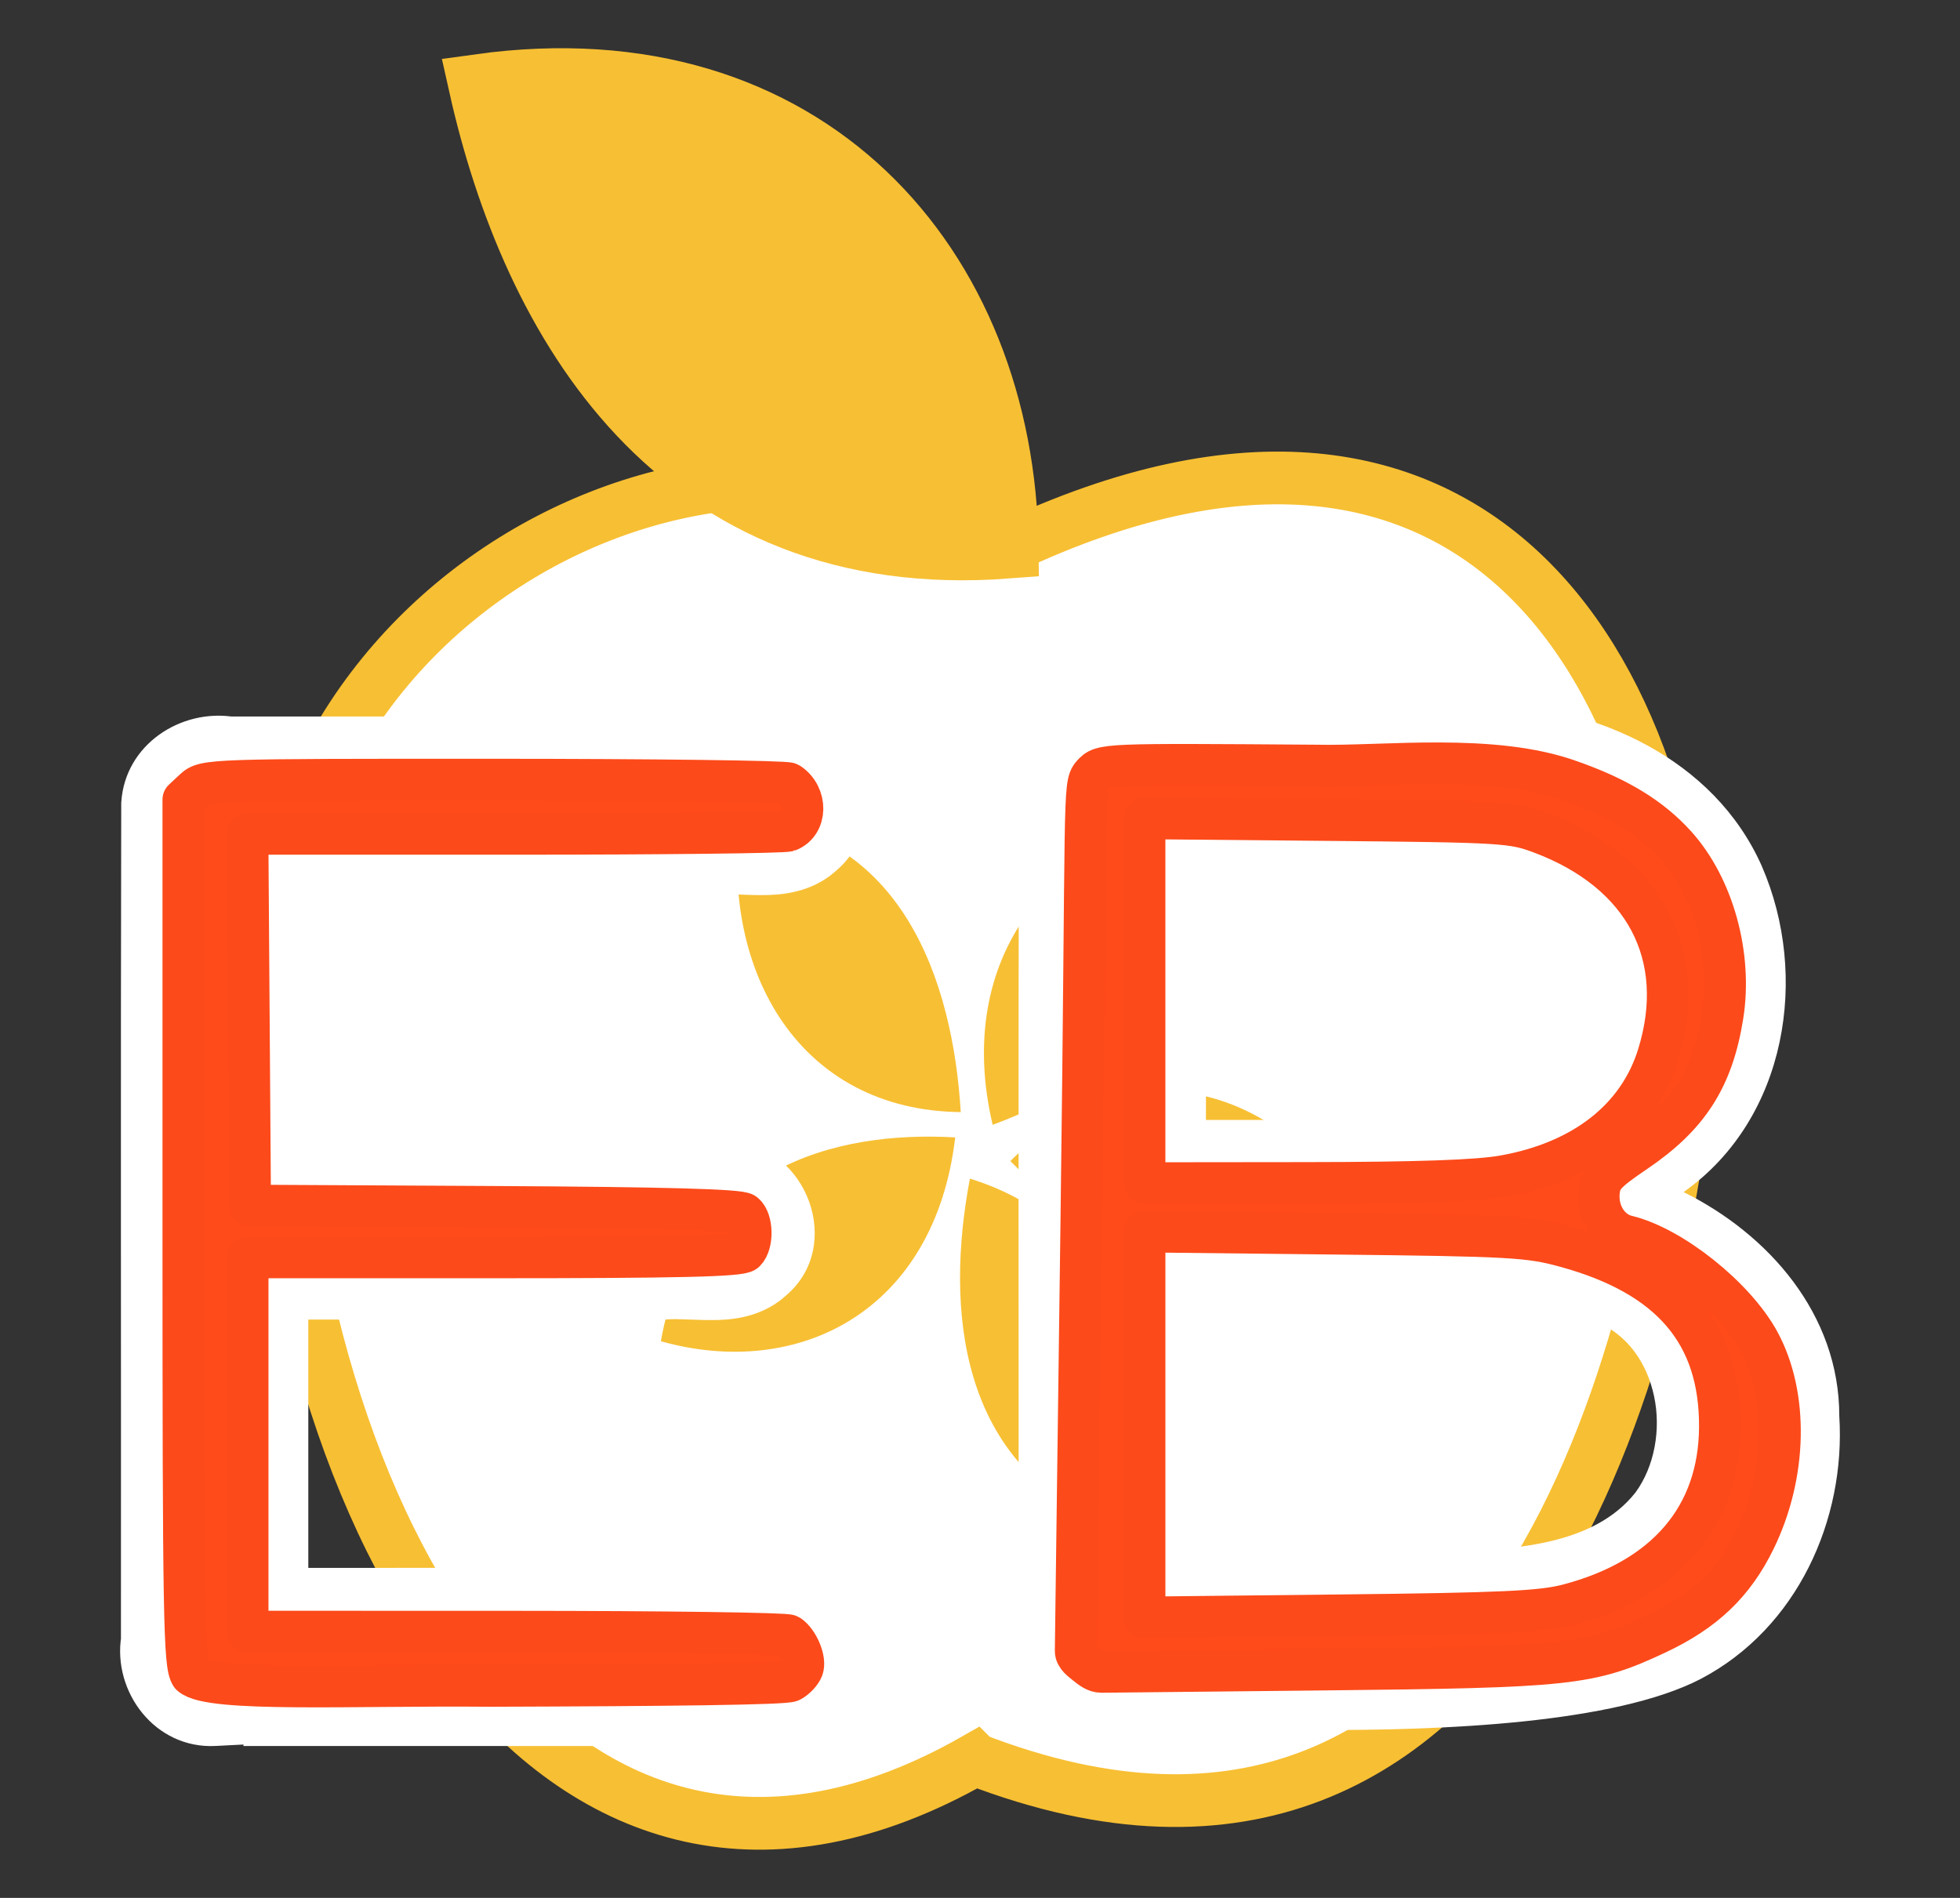 <?xml version="1.0" encoding="UTF-8" standalone="no"?>
<svg
   xmlns:dc="http://purl.org/dc/elements/1.1/"
   xmlns:cc="http://creativecommons.org/ns#"
   xmlns:rdf="http://www.w3.org/1999/02/22-rdf-syntax-ns#"
   xmlns:svg="http://www.w3.org/2000/svg"
   xmlns="http://www.w3.org/2000/svg"
   width="112.009mm"
   height="108.465mm"
   viewBox="0 0 112.009 108.465"
   version="1.1"
   id="svg8">
  <rect x="0" y="0" width="112.009" height="108.465" fill="#333333" stroke="none"/>
  <defs
     id="defs2" />
  <g
     id="layer1"
     transform="translate(-53.229,-76.141)" />
  <g
     transform="translate(110.635,-88.421)"
     id="g4542">
    <path
       style="opacity:1;fill:#ffffff;fill-opacity:1;stroke:#f7bf33;stroke-width:3.013;stroke-linecap:butt;stroke-linejoin:miter;stroke-miterlimit:4;stroke-dasharray:none;stroke-opacity:1"
       d="m -54.913,188.971 c -23.935,13.652 -39.365,-13.305 -40.142,-42.228 -1.447,-23.794 25.158,-38.036 42.004,-27.026 27.137,-12.837 39.034,7.633 38.901,29.137 -1.269,15.459 -9.814,52.058 -40.763,40.117 z"
       id="path5356" />
    <path
       style="fill:#f7bf33;fill-opacity:1;stroke:#f7bf33;stroke-width:3.535;stroke-linecap:butt;stroke-linejoin:miter;stroke-miterlimit:4;stroke-dasharray:none;stroke-opacity:1"
       d="m -53.051,119.717 c -0.185,-16.111 -11.487,-29.032 -30.188,-26.441 3.012,13.505 11.274,27.882 30.188,26.441 z"
       id="path5369" />
    <g
       id="g5476"
       transform="matrix(0,1.727,-1.589,0,206.165,-33.047)"
       style="opacity:1;fill:#f7bf33;fill-opacity:1">
      <path
         id="path5369-3"
         d="m 97.379,156.322 c 0.639,5.084 4.559,8.789 10.177,7.348 -1.408,-4.166 -4.452,-8.433 -10.177,-7.348 z"
         style="fill:#f7bf33;fill-opacity:1;stroke:none;stroke-width:0.06px;stroke-linecap:butt;stroke-linejoin:miter;stroke-opacity:1" />
      <path
         id="path5369-3-0"
         d="m 110.423,150.591 c -4.178,2.966 -5.591,8.171 -1.666,12.442 3.006,-3.21 5.328,-7.909 1.666,-12.442 z"
         style="fill:#f7bf33;fill-opacity:1;stroke:none;stroke-width:0.06px;stroke-linecap:butt;stroke-linejoin:miter;stroke-opacity:1" />
      <path
         id="path5369-3-0-2"
         d="m 120.821,159.419 c -4.71,-2.017 -9.888,-0.508 -11.484,5.069 4.307,0.89 9.527,0.42 11.484,-5.069 z"
         style="fill:#f7bf33;fill-opacity:1;stroke:none;stroke-width:0.06px;stroke-linecap:butt;stroke-linejoin:miter;stroke-opacity:1" />
      <path
         id="path5369-3-0-2-1"
         d="m 114.719,175.603 c 1.282,-4.961 -0.992,-9.851 -6.746,-10.586 -0.229,4.392 1.025,9.481 6.746,10.586 z"
         style="fill:#f7bf33;fill-opacity:1;stroke:none;stroke-width:0.06px;stroke-linecap:butt;stroke-linejoin:miter;stroke-opacity:1" />
      <path
         id="path5369-3-0-2-1-5"
         d="m 97.413,172.757 c 5.077,0.693 9.667,-2.139 9.723,-7.939 -4.388,0.287 -9.296,2.128 -9.723,7.939 z"
         style="fill:#f7bf33;fill-opacity:1;stroke:none;stroke-width:0.06px;stroke-linecap:butt;stroke-linejoin:miter;stroke-opacity:1" />
    </g>
  </g>
  <g
     transform="translate(2.458,0.932)"
     id="g4548">
    <path
       style="color:#000000;font-style:normal;font-variant:normal;font-weight:normal;font-stretch:normal;font-size:medium;line-height:27.6px;font-family:'Varela Round';-inkscape-font-specification:'Varela Round';font-variant-ligatures:normal;font-variant-position:normal;font-variant-caps:normal;font-variant-numeric:normal;font-variant-alternates:normal;font-feature-settings:normal;text-indent:0;text-align:center;text-decoration:none;text-decoration-line:none;text-decoration-style:solid;text-decoration-color:#000000;letter-spacing:8.298px;word-spacing:0.004px;text-transform:none;writing-mode:lr-tb;direction:ltr;text-orientation:mixed;dominant-baseline:auto;baseline-shift:baseline;text-anchor:middle;white-space:normal;shape-padding:0;clip-rule:nonzero;display:inline;overflow:visible;visibility:visible;opacity:1;isolation:auto;mix-blend-mode:normal;color-interpolation:sRGB;color-interpolation-filters:linearRGB;solid-color:#000000;solid-opacity:1;vector-effect:none;fill:#ffffff;fill-opacity:1;fill-rule:nonzero;stroke:none;stroke-width:3.431;stroke-linecap:butt;stroke-linejoin:miter;stroke-miterlimit:4;stroke-dasharray:none;stroke-dashoffset:0;stroke-opacity:1;paint-order:stroke fill markers;color-rendering:auto;image-rendering:auto;shape-rendering:auto;text-rendering:auto;enable-background:accumulate"
       d="m 10.64,40.016 0.266,0.021 C 7.893,39.564 4.694,41.599 4.474,44.899 l -0.004,0.055 v 0.055 c -0.038,15.945 -0.005,31.888 -0.016,47.826 l 0.021,-0.271 c -0.517,3.195 1.931,6.46 5.379,6.285 l 1.602,-0.082 -0.002,0.084 h 26.963 l 0.074,-0.008 c 0.718,-0.063 1.768,0.063 2.98,0.029 1.202,-0.034 2.701,-0.317 3.895,-1.424 3.303,-2.83 1.166,-8.517 -3.092,-8.758 l -0.045,-0.002 h -0.045 c -9.013,-0.035 -18.021,-0.01 -27.023,-0.016 V 74.481 h 20.377 l 0.074,-0.006 c 0.718,-0.063 1.77,0.063 2.982,0.029 1.2,-0.033 2.698,-0.316 3.891,-1.42 3.308,-2.829 1.171,-8.521 -3.088,-8.762 l -0.045,-0.002 h -0.045 c -8.055,-0.035 -16.104,-0.009 -24.146,-0.014 V 50.194 h 23.256 l 0.074,-0.006 c 0.718,-0.063 1.768,0.063 2.98,0.029 1.202,-0.034 2.701,-0.318 3.895,-1.426 3.303,-2.83 1.166,-8.515 -3.092,-8.756 l -0.045,-0.004 h -0.045 c -10.52,-0.038 -21.036,-0.005 -31.545,-0.016 z m -0.268,3.41 0.131,0.021 h 0.133 c 10.49,0.011 20.976,-0.021 31.453,0.016 1.142,0.074 1.988,1.955 1.039,2.744 l -0.043,0.033 -0.039,0.039 c -0.393,0.372 -0.831,0.484 -1.67,0.508 -0.839,0.023 -1.933,-0.127 -3.184,-0.018 l 0.148,-0.008 H 11.73 v 20.971 l 1.713,0.002 c 8.595,0.011 17.184,-0.021 25.764,0.016 1.145,0.069 1.993,1.954 1.043,2.744 l -0.041,0.035 -0.039,0.037 c -0.393,0.372 -0.831,0.484 -1.67,0.508 -0.839,0.023 -1.935,-0.127 -3.186,-0.018 l 0.15,-0.006 H 11.73 v 21.049 l 1.713,0.002 c 9.555,0.011 19.105,-0.019 28.646,0.018 1.142,0.074 1.988,1.953 1.039,2.742 l -0.043,0.035 -0.039,0.037 c -0.393,0.372 -0.831,0.484 -1.67,0.508 -0.839,0.023 -1.933,-0.127 -3.184,-0.018 l 0.148,-0.006 H 9.677 c -1.08,0.051 -1.992,-1.214 -1.814,-2.309 l 0.023,-0.135 V 92.838 C 7.897,76.929 7.864,61.022 7.902,45.122 7.979,44.055 9.254,43.25 10.373,43.426 Z"
       id="path4527" />
    <path
       style="color:#000000;font-style:normal;font-variant:normal;font-weight:normal;font-stretch:normal;font-size:medium;line-height:27.6px;font-family:'Varela Round';-inkscape-font-specification:'Varela Round';font-variant-ligatures:normal;font-variant-position:normal;font-variant-caps:normal;font-variant-numeric:normal;font-variant-alternates:normal;font-feature-settings:normal;text-indent:0;text-align:center;text-decoration:none;text-decoration-line:none;text-decoration-style:solid;text-decoration-color:#000000;letter-spacing:8.298px;word-spacing:0.004px;text-transform:none;writing-mode:lr-tb;direction:ltr;text-orientation:mixed;dominant-baseline:auto;baseline-shift:baseline;text-anchor:middle;white-space:normal;shape-padding:0;clip-rule:nonzero;display:inline;overflow:visible;visibility:visible;opacity:1;isolation:auto;mix-blend-mode:normal;color-interpolation:sRGB;color-interpolation-filters:linearRGB;solid-color:#000000;solid-opacity:1;vector-effect:none;fill:#ffffff;fill-opacity:1;fill-rule:nonzero;stroke:none;stroke-width:3.431;stroke-linecap:butt;stroke-linejoin:miter;stroke-miterlimit:4;stroke-dasharray:none;stroke-dashoffset:0;stroke-opacity:1;paint-order:stroke fill markers;color-rendering:auto;image-rendering:auto;shape-rendering:auto;text-rendering:auto;enable-background:accumulate"
       d="m 61.98,39.102 0.258,0.02 c -3.015,-0.479 -6.246,1.543 -6.467,4.863 l -0.002,0.055 v 0.055 c -0.038,15.937 -0.007,31.87 -0.018,47.799 l 0.023,-0.275 c 0.087,8.487 12.078,5.951 16.977,6.316 7.204,0.035 17.065,-0.366 21.992,-2.922 5.51,-2.895 8.284,-9.1 7.91,-15.02 0.002,-5.834 -4.065,-10.398 -8.893,-12.797 -0.003,-0.001 -0.005,-0.003 -0.008,-0.004 0.02,-0.015 0.024,-0.01 0.043,-0.025 5.894,-4.198 7.141,-12.352 4.438,-18.58 l -0.002,-0.006 -0.002,-0.006 c -2.76,-6.223 -9.507,-9.08 -15.637,-9.377 h -0.018 -0.016 C 75.657,38.995 68.793,39.151 61.98,39.102 Z m -0.281,3.408 0.127,0.021 h 0.131 c 6.87,0.049 13.697,-0.105 20.471,0.094 5.178,0.251 10.6,2.695 12.662,7.334 2.106,4.858 1.035,11.368 -3.311,14.438 l -0.041,0.029 -0.039,0.031 c -0.369,0.294 -1.209,0.603 -2.098,1.299 -0.222,0.174 -0.516,0.371 -0.756,0.953 -0.24,0.582 -0.014,1.643 0.395,2.072 0.738,0.775 1.261,0.786 1.965,0.898 4.346,1.739 8.046,5.736 8.025,10.346 v 0.062 l 0.004,0.061 c 0.318,4.703 -1.955,9.656 -6.088,11.826 l -0.006,0.004 -0.004,0.002 c -5.925,3.162 -13.123,2.393 -20.4,2.523 -4.069,0.133 -8.273,0.196 -11.758,0.002 -1.093,0.055 -2,-1.226 -1.818,-2.334 l 0.023,-0.137 v -0.141 c 0.011,-15.901 -0.022,-31.798 0.016,-47.689 0.077,-1.079 1.366,-1.876 2.5,-1.695 z m 1.328,3.338 v 20.654 h 15 0.014 c 2.059,-0.032 4.437,-0.104 6.75,-0.713 2.313,-0.609 4.626,-1.822 6.158,-4.1 l 0.004,-0.008 0.004,-0.006 c 1.423,-2.158 1.933,-4.815 1.525,-7.33 -0.405,-2.499 -1.795,-4.919 -4.225,-6.297 -4.922,-3.083 -10.499,-2.048 -14.996,-2.201 h -0.029 z m 3.432,3.43 h 6.686 c 5.02,0.171 9.737,-0.57 13.318,1.689 l 0.039,0.025 0.041,0.021 c 1.447,0.808 2.283,2.214 2.553,3.881 0.27,1.663 -0.102,3.518 -0.998,4.883 -0.969,1.437 -2.38,2.22 -4.18,2.693 -1.802,0.474 -3.927,0.571 -5.93,0.602 H 66.459 Z M 81.293,69.577 c -2.951,-0.117 -5.847,0.083 -8.543,0.004 h -0.025 -9.697 v 21.607 h 16.684 0.016 c 4.442,-0.089 10.422,-0.172 13.996,-4.719 l 0.016,-0.02 0.016,-0.021 c 1.774,-2.399 2.272,-5.478 1.67,-8.293 -0.601,-2.808 -2.386,-5.451 -5.297,-6.678 -2.904,-1.33 -5.895,-1.765 -8.834,-1.881 z m -8.645,3.434 c 5.809,0.17 11.415,-0.574 16.08,1.576 l 0.027,0.012 0.027,0.012 c 1.762,0.737 2.876,2.331 3.285,4.244 0.408,1.905 0.026,4.022 -1.064,5.512 -2.396,3.022 -6.953,3.303 -11.346,3.391 H 66.459 v -14.744 h 6.24 z"
       id="path4529" />
    <path
       style="opacity:1;fill:#ff4a1a;fill-opacity:1;stroke:#fc4a1a;stroke-width:8.886;stroke-linecap:round;stroke-linejoin:round;stroke-miterlimit:4;stroke-dasharray:none;stroke-opacity:1;paint-order:stroke fill markers"
       d="m 31.881,357.727 c -1.483,-2.117 -1.673,-12.975 -1.673,-95.594 v -93.206 l 2.352,-2.191 c 2.311,-2.153 3.428,-2.191 64.743,-2.175 34.315,0.009 62.923,0.372 63.573,0.806 4.012,2.679 3.914,8.768 -0.166,10.334 -0.951,0.365 -27.566,0.664 -59.144,0.664 H 44.152 l 0.282,40.028 0.282,40.028 52.556,0.279 c 36.629,0.194 52.993,0.641 53.997,1.475 1.79,1.486 1.882,6.509 0.151,8.24 -0.968,0.968 -14.495,1.289 -54.266,1.289 H 44.178 v 40.296 40.296 l 57.758,0.016 c 31.767,0.009 58.29,0.372 58.94,0.806 2.002,1.337 3.681,5.378 2.986,7.189 -0.363,0.946 -1.538,2.19 -2.612,2.764 -1.2,0.642 -26.162,0.933 -64.824,1.045 -29.19,-0.285 -60.454,1.385 -64.545,-2.388 z"
       id="path4530"
       transform="scale(0.265)" />
    <path
       style="opacity:1;fill:#ff4a1a;fill-opacity:1;stroke:#fc4a1a;stroke-width:8.886;stroke-linecap:round;stroke-linejoin:round;stroke-miterlimit:4;stroke-dasharray:none;stroke-opacity:1;paint-order:stroke fill markers"
       d="m 224.969,355.469 c -0.97,-0.793 -2.34,-1.701 -2.324,-2.954 l 1.236,-94 c 1.187,-90.262 0.341,-92.73 2.389,-94.993 2.102,-2.323 2.111,-2.323 48.355,-1.993 14.444,0.345 38.077,-2.758 54.849,3.358 10.239,3.606 17.269,7.906 22.633,13.843 8.139,9.009 12.225,23.816 10.152,36.792 -2.159,13.516 -7.354,21.623 -18.834,29.395 -6.453,4.368 -7.551,5.577 -7.845,8.636 -0.429,4.462 2.149,8.525 5.997,9.452 9.703,2.336 23.313,13.202 28.521,22.77 6.34,11.648 5.993,28.681 -0.869,42.758 -4.597,9.43 -10.927,15.474 -21.287,20.328 -14.356,6.725 -18.545,7.177 -71.77,7.732 l -47.93,0.5 c -1.218,0.013 -2.331,-0.853 -3.274,-1.624 z M 328.837,342.521 c 21.103,-5.523 32.63,-19.007 32.73,-38.283 0.104,-20.167 -10.579,-32.651 -33.256,-38.861 -7.867,-2.154 -11.6,-2.364 -49.609,-2.786 l -41.102,-0.456 v 41.555 41.555 l 42.177,-0.461 c 34.943,-0.382 43.357,-0.77 49.061,-2.263 z m -13.795,-92.463 c 17.144,-3.058 28.978,-12.34 33.212,-26.048 6.624,-21.447 -2.888,-39.488 -25.227,-47.847 -6.175,-2.311 -8.116,-2.428 -45.938,-2.778 l -39.49,-0.365 v 39.282 39.282 l 34.655,-0.037 c 24.214,-0.026 37.105,-0.475 42.789,-1.489 z"
       id="path4532"
       transform="scale(0.265)" />
  </g>
</svg>
